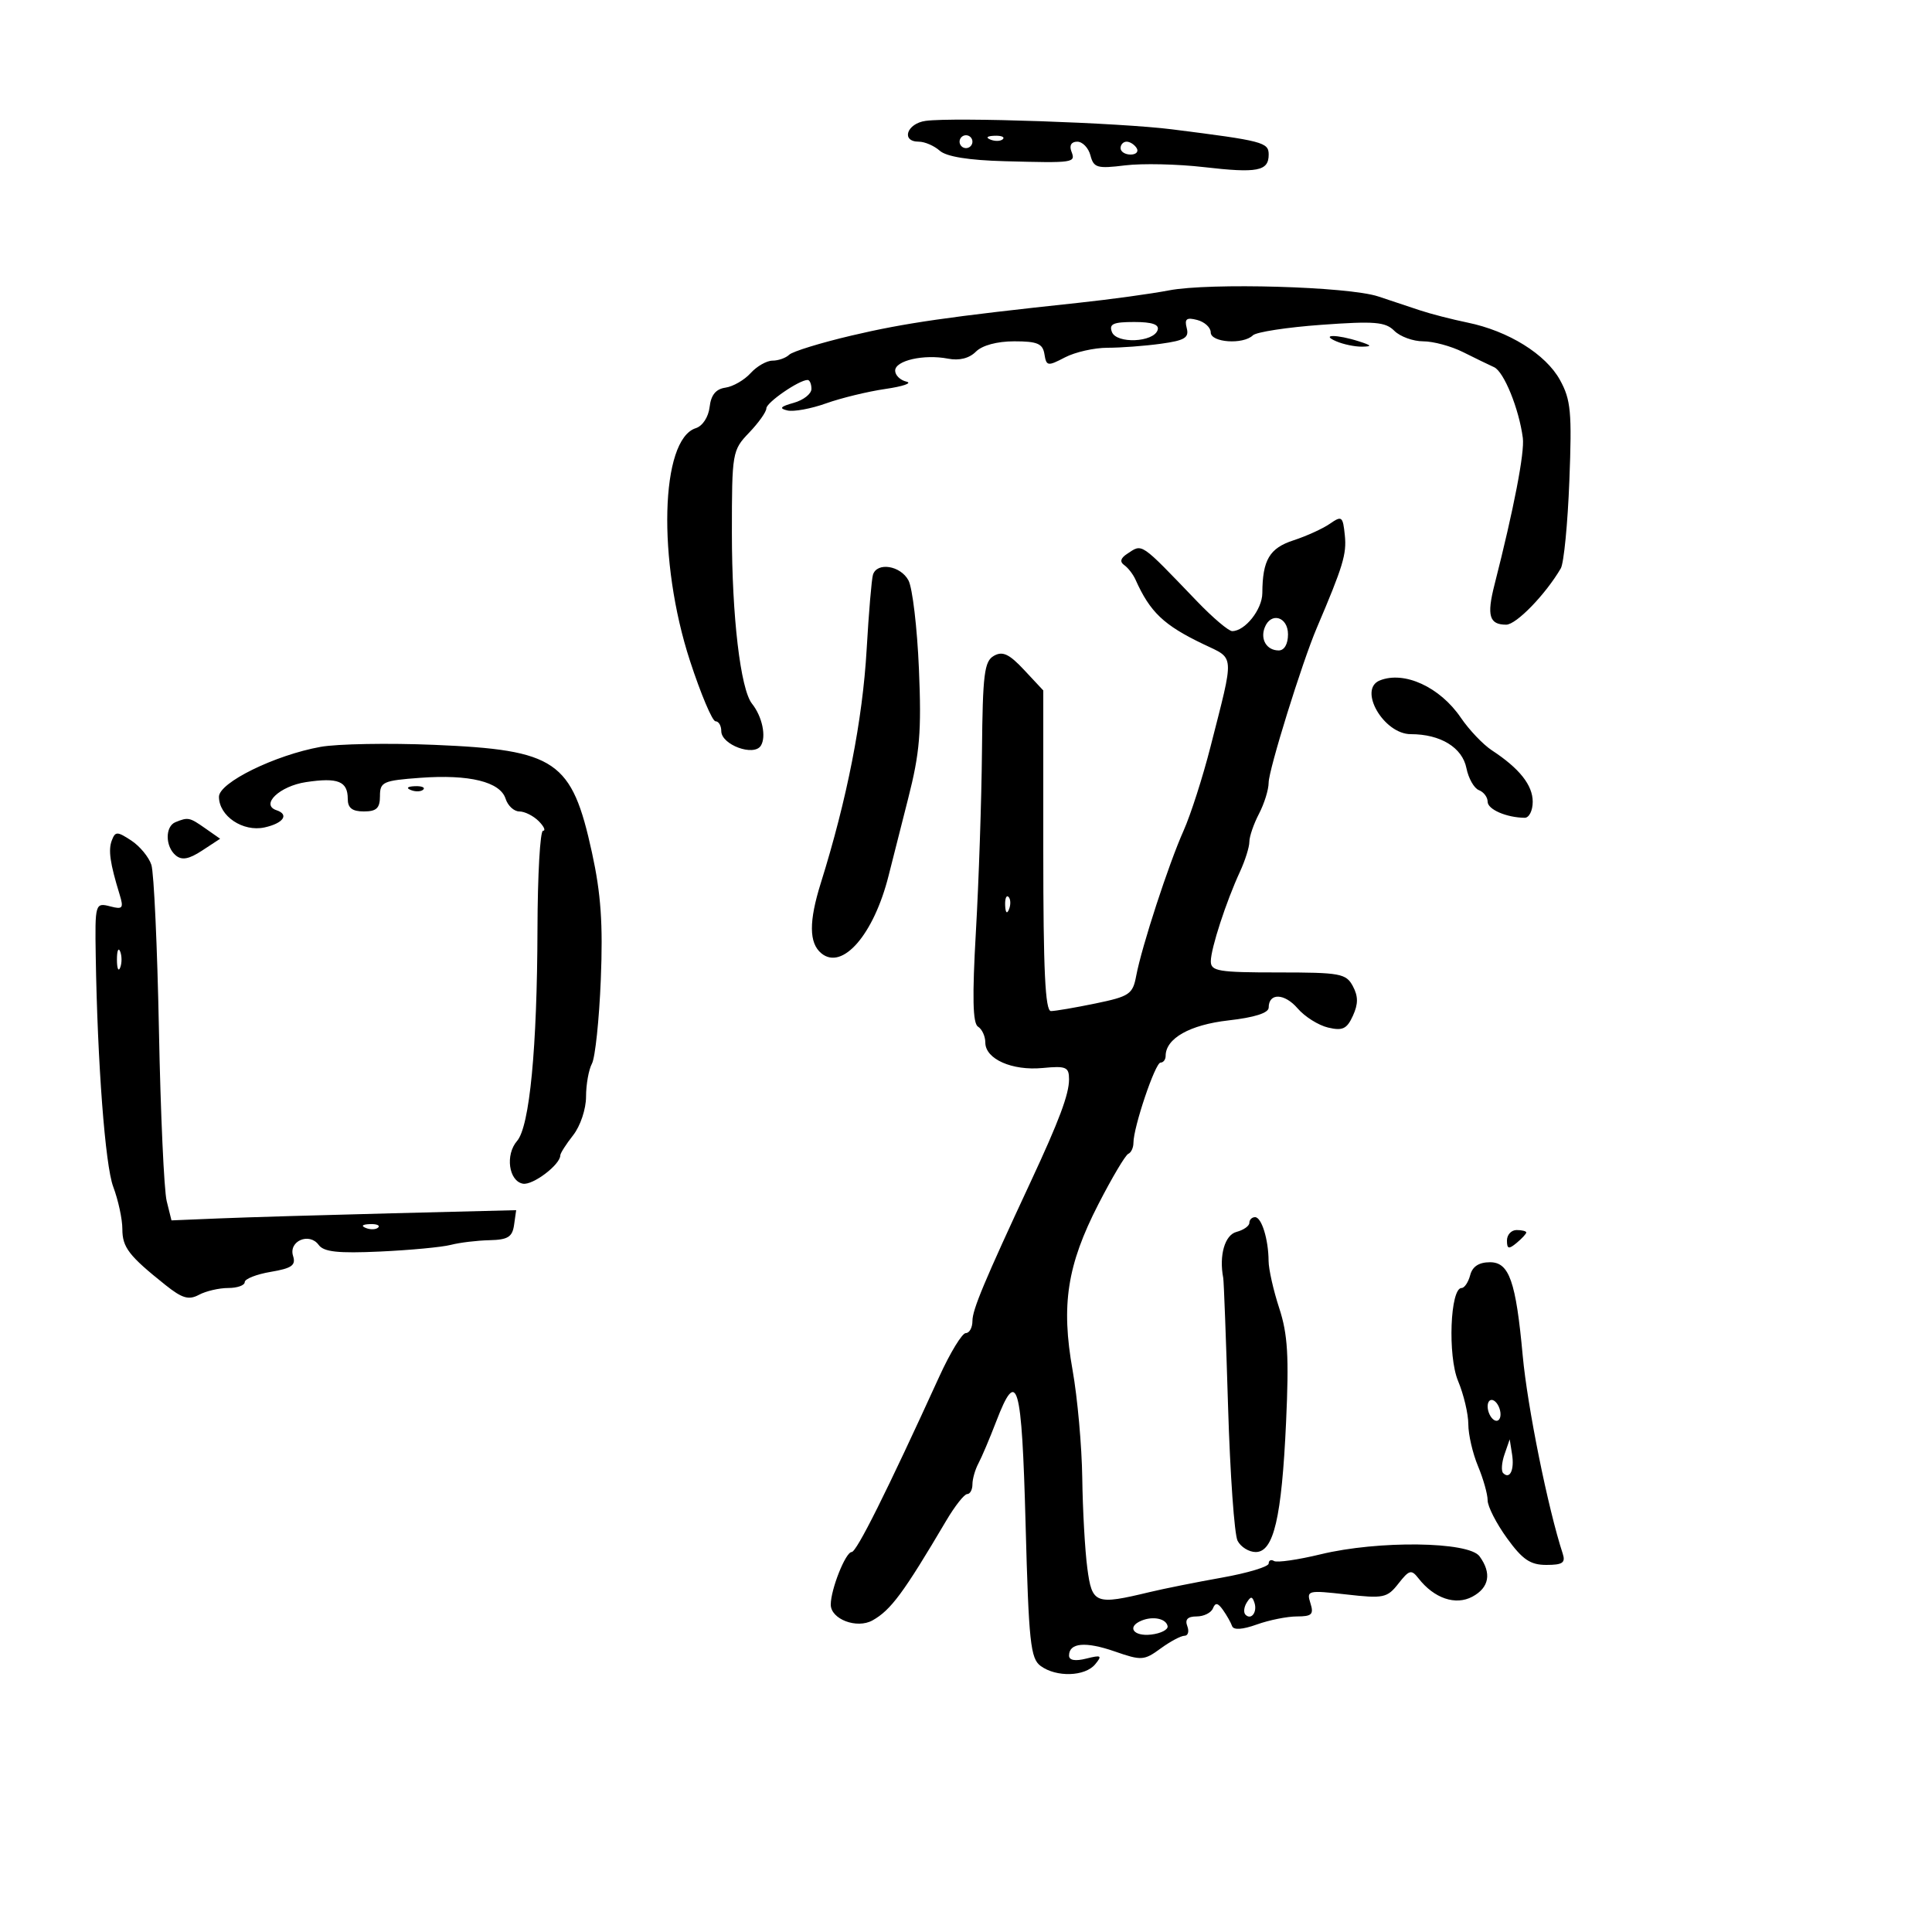 <svg xmlns="http://www.w3.org/2000/svg" width="300" height="300" viewBox="0 0 300 300" version="1.1">
	<path d="M 143.750 18.767 C 140.800 19.159, 139.852 22, 142.671 22 C 143.590 22, 145.053 22.631, 145.921 23.402 C 146.960 24.325, 150.407 24.882, 156 25.032 C 166.839 25.322, 167.049 25.291, 166.362 23.500 C 166.009 22.580, 166.362 22, 167.276 22 C 168.096 22, 169.018 22.961, 169.325 24.137 C 169.828 26.057, 170.370 26.213, 174.692 25.680 C 177.336 25.354, 182.839 25.474, 186.921 25.947 C 195.257 26.912, 197 26.576, 197 24.002 C 197 22.096, 196.132 21.870, 182 20.085 C 173.870 19.059, 148.208 18.175, 143.750 18.767 M 149 22 C 149 22.550, 149.450 23, 150 23 C 150.550 23, 151 22.550, 151 22 C 151 21.450, 150.550 21, 150 21 C 149.450 21, 149 21.450, 149 22 M 153.813 21.683 C 154.534 21.972, 155.397 21.936, 155.729 21.604 C 156.061 21.272, 155.471 21.036, 154.417 21.079 C 153.252 21.127, 153.015 21.364, 153.813 21.683 M 174 23 C 174 23.550, 174.702 24, 175.559 24 C 176.416 24, 176.840 23.550, 176.500 23 C 176.160 22.450, 175.459 22, 174.941 22 C 174.423 22, 174 22.450, 174 23 M 181.500 45.093 C 178.750 45.622, 172.450 46.488, 167.500 47.017 C 147.231 49.184, 140.504 50.155, 132.208 52.109 C 127.418 53.238, 123.073 54.575, 122.550 55.081 C 122.028 55.586, 120.860 56, 119.955 56 C 119.050 56, 117.518 56.875, 116.551 57.944 C 115.583 59.013, 113.826 60.026, 112.646 60.194 C 111.156 60.407, 110.405 61.326, 110.188 63.202 C 110.009 64.754, 109.097 66.152, 108.046 66.485 C 102.539 68.233, 102.068 87.093, 107.143 102.626 C 108.828 107.782, 110.610 112, 111.103 112 C 111.596 112, 112 112.686, 112 113.525 C 112 115.650, 117.060 117.514, 118.144 115.789 C 119.019 114.398, 118.356 111.251, 116.771 109.269 C 114.983 107.033, 113.648 95.692, 113.647 82.739 C 113.647 70.265, 113.707 69.915, 116.323 67.184 C 117.796 65.648, 119 63.950, 119 63.411 C 119 62.498, 124.079 59, 125.404 59 C 125.732 59, 126 59.626, 126 60.392 C 126 61.157, 124.762 62.129, 123.250 62.552 C 121.172 63.132, 120.932 63.422, 122.266 63.736 C 123.238 63.966, 125.938 63.471, 128.266 62.637 C 130.595 61.804, 134.750 60.794, 137.500 60.394 C 140.250 59.993, 141.713 59.483, 140.750 59.260 C 139.787 59.036, 139 58.268, 139 57.552 C 139 55.980, 143.474 54.967, 147.212 55.692 C 148.953 56.030, 150.500 55.643, 151.534 54.609 C 152.520 53.622, 154.829 53, 157.502 53 C 161.084 53, 161.918 53.356, 162.180 54.996 C 162.480 56.865, 162.681 56.897, 165.364 55.496 C 166.940 54.673, 169.914 54, 171.975 54 C 174.035 54, 177.753 53.722, 180.236 53.381 C 183.958 52.871, 184.667 52.444, 184.276 50.949 C 183.902 49.516, 184.243 49.251, 185.901 49.684 C 187.055 49.986, 188 50.856, 188 51.617 C 188 53.195, 193.046 53.543, 194.550 52.069 C 195.072 51.557, 199.860 50.822, 205.189 50.437 C 213.442 49.839, 215.120 49.977, 216.510 51.367 C 217.408 52.265, 219.424 53, 220.990 53 C 222.557 53, 225.337 53.751, 227.169 54.669 C 229.001 55.586, 231.175 56.643, 232 57.016 C 233.528 57.708, 235.871 63.476, 236.464 68.004 C 236.760 70.260, 235.079 78.964, 232.060 90.814 C 230.842 95.595, 231.255 97, 233.879 97 C 235.443 97, 239.994 92.308, 242.360 88.256 C 242.834 87.446, 243.432 81.320, 243.690 74.642 C 244.102 63.976, 243.924 62.074, 242.230 59 C 240.020 54.990, 234.222 51.391, 227.873 50.089 C 225.468 49.595, 222.150 48.741, 220.500 48.190 C 218.850 47.639, 215.925 46.667, 214 46.029 C 209.376 44.496, 187.831 43.876, 181.500 45.093 M 172.659 51.554 C 173.374 53.417, 179.126 53.170, 179.756 51.250 C 180.039 50.388, 178.908 50, 176.115 50 C 172.861 50, 172.180 50.306, 172.659 51.554 M 207.500 53 C 208.600 53.473, 210.400 53.846, 211.500 53.830 C 213.108 53.806, 213.010 53.644, 211 53 C 207.581 51.905, 204.952 51.905, 207.500 53 M 206.500 81.329 C 205.400 82.091, 202.860 83.249, 200.855 83.900 C 197.124 85.114, 196.041 86.948, 196.014 92.095 C 196 94.636, 193.334 98, 191.333 98 C 190.778 98, 188.339 95.934, 185.912 93.410 C 176.895 84.030, 177.451 84.406, 175 86.015 C 173.991 86.678, 173.851 87.245, 174.573 87.750 C 175.163 88.162, 175.948 89.175, 176.317 90 C 178.578 95.057, 180.699 97.074, 186.855 100.023 C 191.789 102.386, 191.711 101.254, 187.955 116 C 186.764 120.675, 184.885 126.525, 183.779 129 C 181.461 134.184, 177.274 147.025, 176.425 151.548 C 175.894 154.380, 175.378 154.728, 170.113 155.816 C 166.960 156.467, 163.844 157, 163.190 157 C 162.302 157, 162 150.683, 162 132.106 L 162 107.212 159.034 104.037 C 156.713 101.551, 155.693 101.072, 154.340 101.830 C 152.841 102.668, 152.593 104.645, 152.480 116.649 C 152.408 124.267, 151.985 136.848, 151.540 144.608 C 150.953 154.831, 151.043 158.909, 151.865 159.417 C 152.489 159.802, 153 160.915, 153 161.890 C 153 164.448, 157.154 166.291, 161.899 165.838 C 165.552 165.490, 166 165.682, 166 167.601 C 166 169.918, 164.468 174.009, 160.046 183.500 C 152.833 198.983, 151 203.363, 151 205.112 C 151 206.151, 150.535 207, 149.968 207 C 149.400 207, 147.548 210.037, 145.853 213.750 C 137.652 231.712, 133.014 241, 132.246 241 C 131.305 241, 129 246.796, 129 249.160 C 129 251.434, 133.062 252.969, 135.485 251.612 C 138.335 250.015, 140.292 247.368, 146.934 236.121 C 148.273 233.855, 149.735 232, 150.184 232 C 150.633 232, 151 231.319, 151 230.486 C 151 229.654, 151.418 228.191, 151.929 227.236 C 152.440 226.281, 153.677 223.364, 154.679 220.754 C 157.969 212.179, 158.664 214.598, 159.254 236.693 C 159.745 255.023, 160.012 257.536, 161.595 258.693 C 164.030 260.474, 168.474 260.339, 170.052 258.437 C 171.189 257.068, 171.018 256.957, 168.675 257.546 C 166.947 257.979, 166 257.813, 166 257.077 C 166 255.087, 168.556 254.856, 173.096 256.435 C 177.244 257.878, 177.657 257.852, 180.210 255.983 C 181.700 254.893, 183.373 254, 183.928 254 C 184.483 254, 184.678 253.325, 184.362 252.500 C 183.967 251.471, 184.422 251, 185.810 251 C 186.923 251, 188.062 250.438, 188.341 249.750 C 188.722 248.809, 189.110 248.871, 189.908 250 C 190.491 250.825, 191.126 251.950, 191.321 252.500 C 191.546 253.139, 192.931 253.049, 195.158 252.250 C 197.074 251.562, 199.878 251, 201.388 251 C 203.706 251, 204.033 250.679, 203.481 248.941 C 202.854 246.964, 203.078 246.910, 209.050 247.585 C 214.844 248.241, 215.403 248.124, 217.149 245.895 C 218.825 243.756, 219.157 243.669, 220.263 245.087 C 222.689 248.198, 226.015 249.330, 228.625 247.933 C 231.256 246.525, 231.655 244.278, 229.739 241.658 C 228.056 239.356, 214.034 239.180, 205.076 241.349 C 201.544 242.204, 198.281 242.674, 197.826 242.393 C 197.372 242.112, 197 242.286, 197 242.781 C 197 243.275, 193.738 244.260, 189.750 244.970 C 185.762 245.679, 180.700 246.693, 178.500 247.223 C 170.074 249.252, 169.574 249.059, 168.838 243.500 C 168.473 240.750, 168.120 234.450, 168.053 229.500 C 167.985 224.550, 167.309 217.017, 166.550 212.759 C 164.743 202.624, 165.702 196.444, 170.549 187 C 172.665 182.875, 174.758 179.350, 175.199 179.167 C 175.639 178.983, 176 178.214, 176 177.456 C 176 175.022, 179.384 165, 180.206 165 C 180.643 165, 181 164.531, 181 163.958 C 181 161.247, 184.751 159.128, 190.752 158.449 C 194.815 157.989, 197 157.291, 197 156.454 C 197 154.138, 199.457 154.212, 201.500 156.589 C 202.600 157.869, 204.726 159.206, 206.225 159.560 C 208.476 160.092, 209.146 159.774, 210.078 157.729 C 210.917 155.887, 210.914 154.708, 210.068 153.126 C 209.018 151.166, 208.114 151, 198.465 151 C 189.159 151, 188.002 150.806, 188.015 149.250 C 188.031 147.253, 190.391 140.013, 192.545 135.349 C 193.345 133.616, 194 131.530, 194 130.713 C 194 129.897, 194.672 127.940, 195.494 126.364 C 196.315 124.789, 196.990 122.620, 196.994 121.544 C 197 119.536, 202.184 102.864, 204.470 97.500 C 208.552 87.920, 209.122 86.043, 208.826 83.140 C 208.523 80.164, 208.361 80.038, 206.500 81.329 M 135.552 89.250 C 135.341 89.938, 134.900 95.152, 134.573 100.837 C 133.942 111.806, 131.531 124.094, 127.450 137.134 C 125.587 143.088, 125.613 146.434, 127.534 148.028 C 130.807 150.744, 135.689 145.107, 137.983 135.963 C 138.461 134.058, 139.827 128.675, 141.017 124 C 142.832 116.875, 143.103 113.619, 142.691 103.871 C 142.421 97.475, 141.689 91.287, 141.065 90.121 C 139.830 87.814, 136.172 87.236, 135.552 89.250 M 196.380 97.452 C 195.668 99.308, 196.707 101, 198.559 101 C 199.429 101, 200 100.010, 200 98.500 C 200 95.752, 197.329 94.979, 196.380 97.452 M 214.250 105.662 C 210.836 107.040, 214.858 114, 219.068 114 C 223.679 114, 227.063 116.067, 227.705 119.275 C 228.024 120.868, 228.895 122.406, 229.642 122.693 C 230.389 122.980, 231 123.788, 231 124.490 C 231 125.686, 233.924 126.955, 236.750 126.986 C 237.438 126.994, 238 125.875, 238 124.500 C 238 121.914, 235.937 119.315, 231.658 116.511 C 230.296 115.619, 228.128 113.341, 226.841 111.449 C 223.595 106.680, 218.048 104.130, 214.250 105.662 M 49.780 115.973 C 42.683 117.255, 34 121.519, 34 123.722 C 34 126.718, 37.723 129.220, 41.083 128.482 C 43.995 127.842, 44.944 126.481, 42.943 125.814 C 40.380 124.960, 43.416 122.060, 47.518 121.445 C 52.488 120.700, 54 121.309, 54 124.059 C 54 125.463, 54.692 126, 56.500 126 C 58.466 126, 59 125.492, 59 123.620 C 59 121.417, 59.463 121.206, 65.250 120.779 C 72.871 120.217, 77.673 121.395, 78.510 124.031 C 78.854 125.114, 79.812 126, 80.639 126 C 81.466 126, 82.818 126.675, 83.643 127.500 C 84.468 128.325, 84.773 129, 84.321 128.999 C 83.870 128.999, 83.482 135.861, 83.459 144.249 C 83.410 162.749, 82.237 174.927, 80.289 177.168 C 78.436 179.299, 78.989 183.382, 81.189 183.801 C 82.716 184.092, 87 180.853, 87 179.408 C 87 179.082, 87.900 177.671, 89 176.273 C 90.117 174.852, 91 172.216, 91 170.299 C 91 168.412, 91.412 166.098, 91.917 165.156 C 92.421 164.214, 93.040 158.342, 93.292 152.107 C 93.643 143.463, 93.316 138.777, 91.918 132.379 C 88.798 118.103, 86.381 116.453, 67.427 115.660 C 60.317 115.363, 52.376 115.504, 49.780 115.973 M 63.813 122.683 C 64.534 122.972, 65.397 122.936, 65.729 122.604 C 66.061 122.272, 65.471 122.036, 64.417 122.079 C 63.252 122.127, 63.015 122.364, 63.813 122.683 M 27.250 127.662 C 25.617 128.321, 25.645 131.461, 27.296 132.831 C 28.247 133.620, 29.339 133.417, 31.387 132.074 L 34.182 130.241 31.868 128.620 C 29.423 126.908, 29.223 126.866, 27.250 127.662 M 17.369 130.482 C 16.787 131.996, 17.078 134.020, 18.577 138.908 C 19.226 141.023, 19.053 141.247, 17.158 140.752 C 14.778 140.129, 14.735 140.275, 14.866 148.500 C 15.132 165.113, 16.335 180.971, 17.579 184.270 C 18.360 186.344, 19 189.303, 19 190.845 C 19 193.698, 19.999 194.995, 25.711 199.551 C 28.297 201.613, 29.306 201.906, 30.895 201.056 C 31.981 200.475, 34.023 200, 35.434 200 C 36.845 200, 38 199.590, 38 199.088 C 38 198.586, 39.817 197.869, 42.037 197.494 C 45.318 196.939, 45.969 196.476, 45.508 195.024 C 44.775 192.715, 48.025 191.314, 49.485 193.310 C 50.282 194.400, 52.491 194.639, 59.011 194.339 C 63.680 194.125, 68.625 193.659, 70 193.303 C 71.375 192.947, 74.075 192.621, 76 192.578 C 78.859 192.514, 79.560 192.080, 79.825 190.208 L 80.150 187.915 60.825 188.400 C 50.196 188.667, 38.154 189.024, 34.064 189.193 L 26.627 189.500 25.883 186.500 C 25.473 184.850, 24.932 172.925, 24.681 160 C 24.429 147.075, 23.901 135.508, 23.507 134.297 C 23.113 133.085, 21.705 131.381, 20.378 130.512 C 18.203 129.087, 17.905 129.084, 17.369 130.482 M 156.079 140.583 C 156.127 141.748, 156.364 141.985, 156.683 141.188 C 156.972 140.466, 156.936 139.603, 156.604 139.271 C 156.272 138.939, 156.036 139.529, 156.079 140.583 M 18.158 149 C 18.158 150.375, 18.385 150.938, 18.662 150.250 C 18.940 149.563, 18.940 148.438, 18.662 147.750 C 18.385 147.063, 18.158 147.625, 18.158 149 M 194 189.883 C 194 190.369, 193.100 191.002, 192 191.290 C 190.186 191.764, 189.272 194.937, 189.942 198.430 C 190.040 198.941, 190.378 207.941, 190.694 218.430 C 191.010 228.918, 191.674 238.287, 192.170 239.250 C 192.665 240.213, 193.933 241, 194.988 241 C 197.778 241, 199.020 235.686, 199.701 220.828 C 200.168 210.614, 199.963 207.182, 198.641 203.140 C 197.738 200.381, 196.994 197.084, 196.986 195.812 C 196.966 192.447, 195.902 189, 194.883 189 C 194.398 189, 194 189.398, 194 189.883 M 56.813 190.683 C 57.534 190.972, 58.397 190.936, 58.729 190.604 C 59.061 190.272, 58.471 190.036, 57.417 190.079 C 56.252 190.127, 56.015 190.364, 56.813 190.683 M 234 192.622 C 234 193.951, 234.271 194.020, 235.500 193 C 236.325 192.315, 237 191.585, 237 191.378 C 237 191.170, 236.325 191, 235.500 191 C 234.675 191, 234 191.730, 234 192.622 M 228.290 198 C 228.002 199.100, 227.402 200, 226.955 200 C 225.182 200, 224.782 210.543, 226.408 214.435 C 227.284 216.530, 228 219.554, 228 221.154 C 228 222.755, 228.675 225.680, 229.500 227.654 C 230.325 229.629, 231 232.022, 231 232.972 C 231 233.922, 232.353 236.567, 234.006 238.850 C 236.421 242.183, 237.625 243, 240.123 243 C 242.637 243, 243.123 242.664, 242.660 241.250 C 240.374 234.270, 237.174 218.434, 236.446 210.500 C 235.387 198.958, 234.351 196, 231.368 196 C 229.654 196, 228.641 196.658, 228.290 198 M 231 218.382 C 231 219.207, 231.450 220.160, 232 220.500 C 232.550 220.840, 233 220.443, 233 219.618 C 233 218.793, 232.550 217.840, 232 217.500 C 231.450 217.160, 231 217.557, 231 218.382 M 233.622 225.825 C 233.179 227.104, 233.083 228.417, 233.409 228.742 C 234.445 229.779, 235.174 228.250, 234.794 225.836 L 234.426 223.500 233.622 225.825 M 193.583 248.866 C 193.152 249.563, 193.070 250.403, 193.400 250.733 C 194.295 251.628, 195.271 250.312, 194.787 248.862 C 194.449 247.846, 194.213 247.846, 193.583 248.866 M 177.250 251.651 C 174.925 252.610, 175.981 254.135, 178.750 253.816 C 180.262 253.642, 181.411 253.050, 181.303 252.500 C 181.073 251.335, 179.044 250.910, 177.250 251.651" stroke="none" fill="black" fill-rule="evenodd"/>
</svg>
